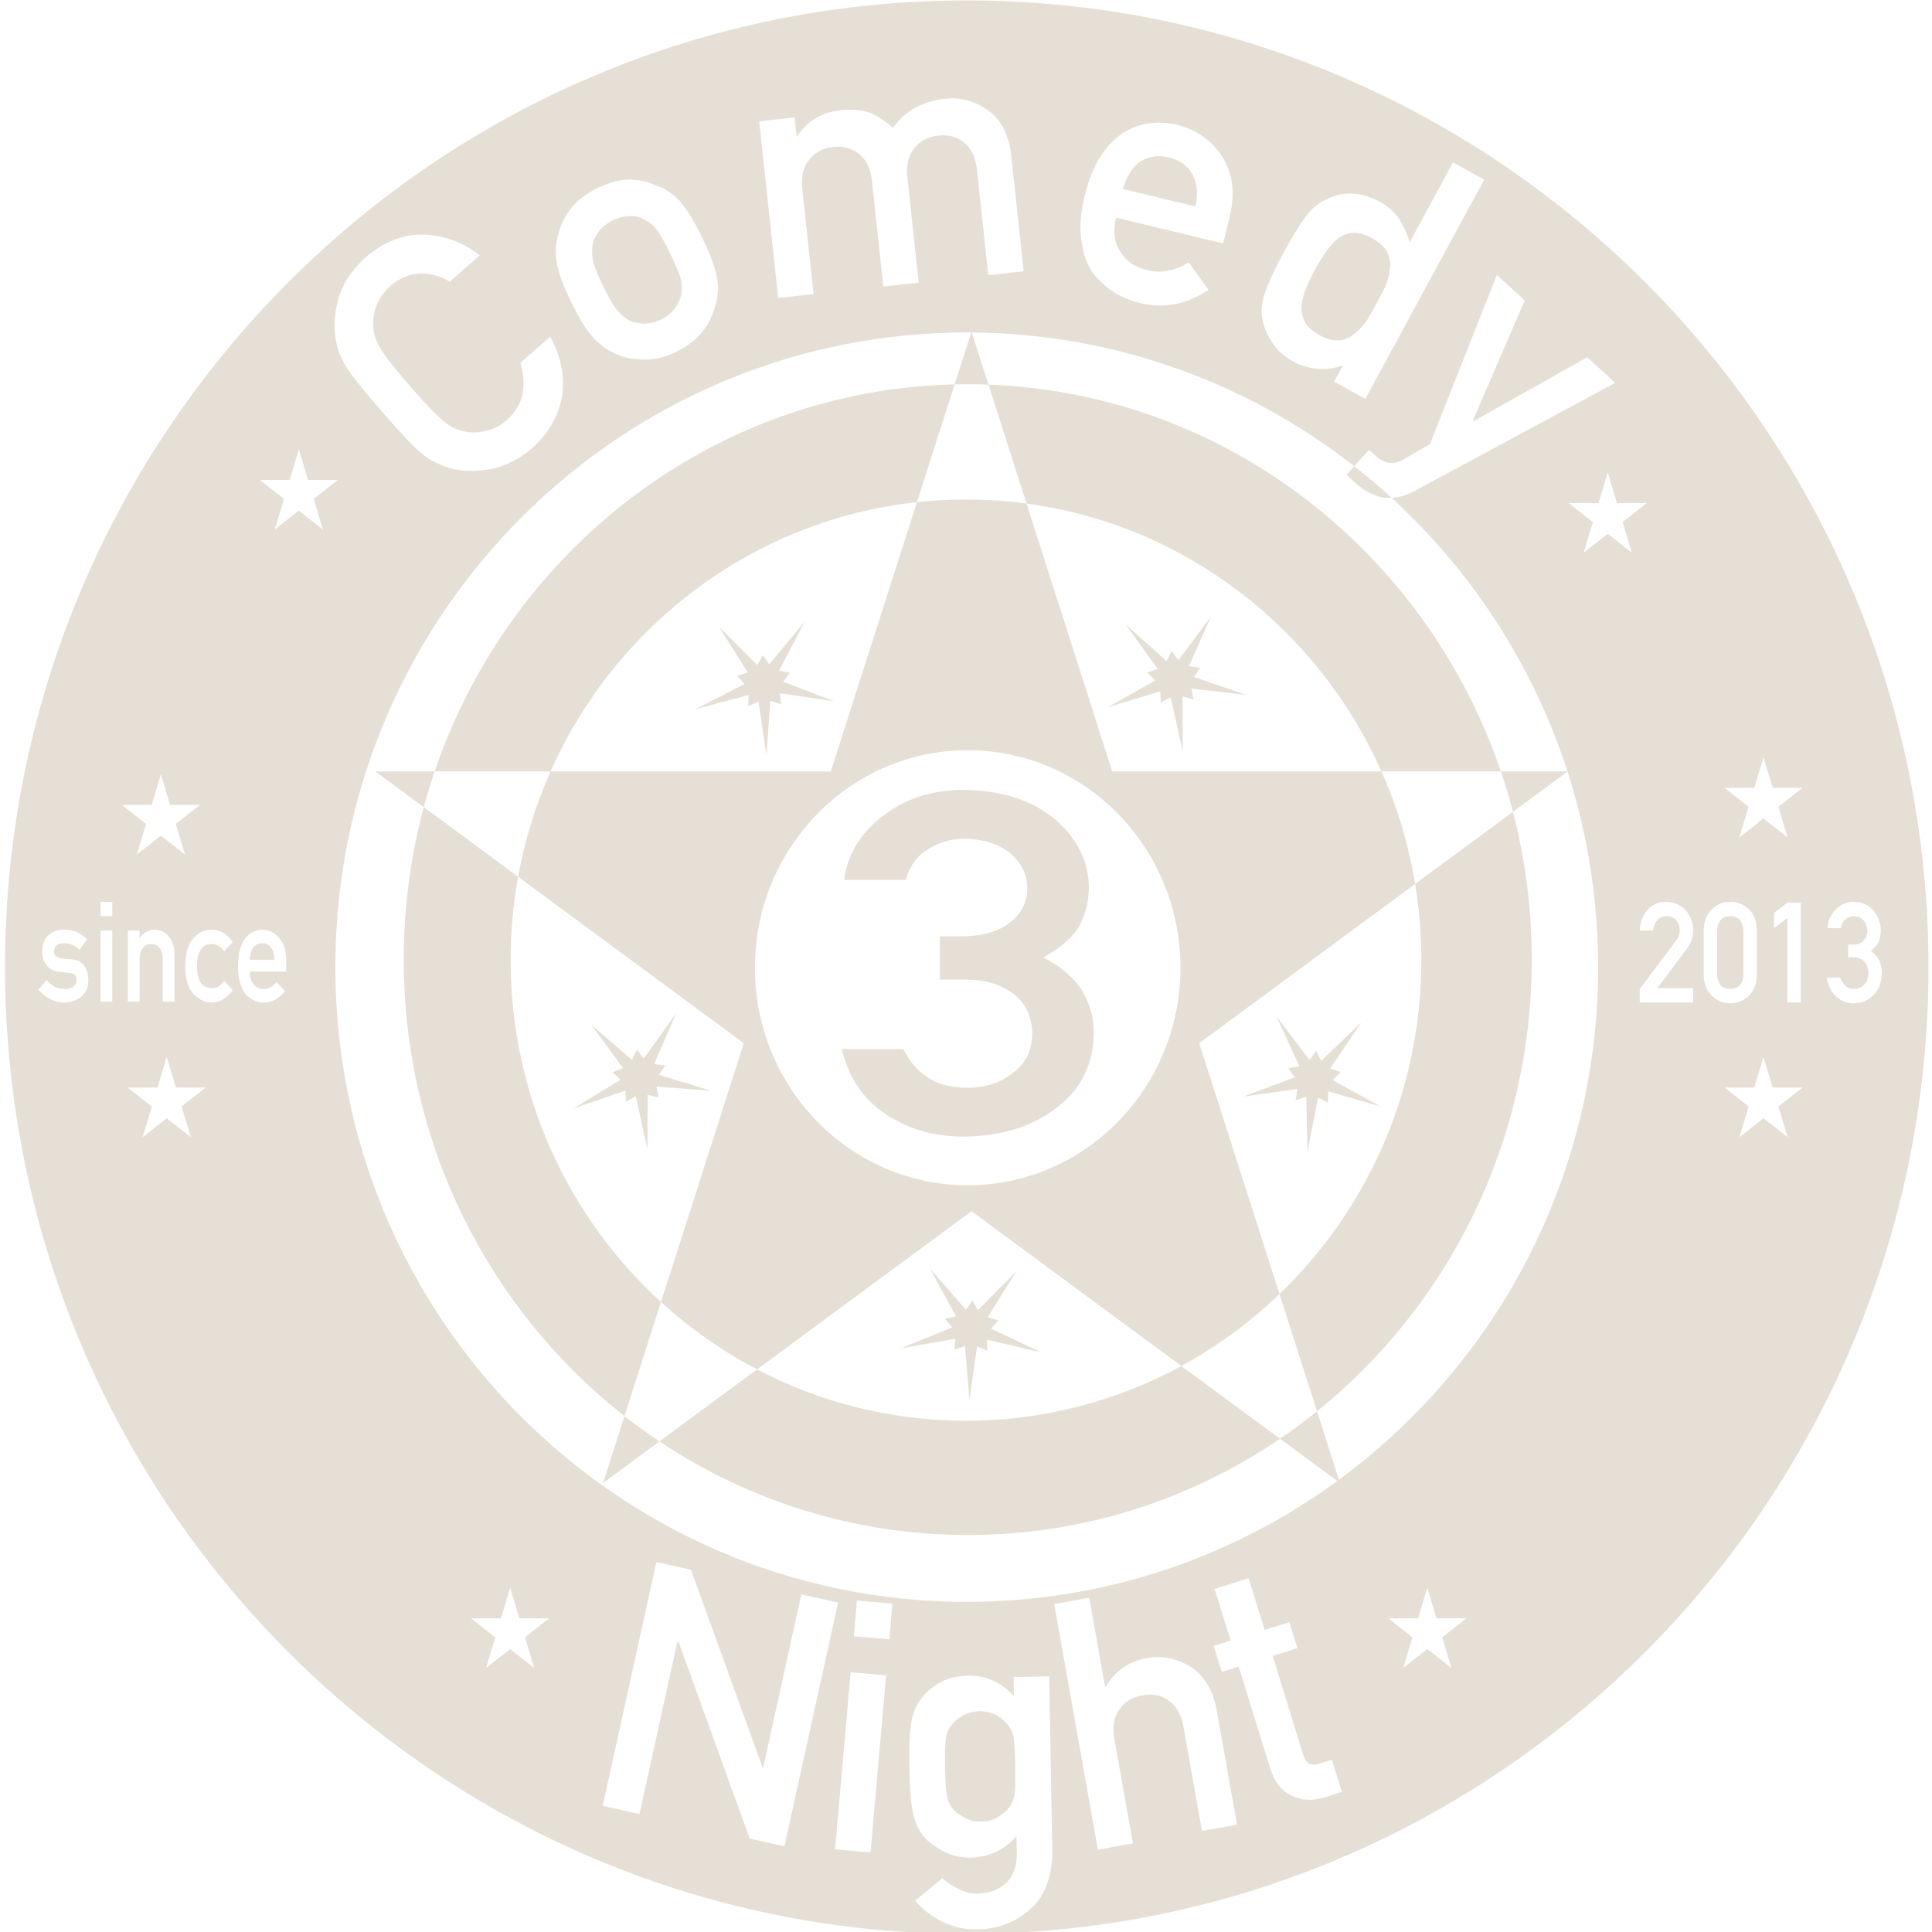 <?xml version="1.0" standalone="no"?>
<!DOCTYPE svg PUBLIC "-//W3C//DTD SVG 1.1//EN" "http://www.w3.org/Graphics/SVG/1.1/DTD/svg11.dtd">
<svg width="100%" height="100%" viewBox="0 0 100 100" version="1.1" xmlns="http://www.w3.org/2000/svg" xmlns:xlink="http://www.w3.org/1999/xlink" xml:space="preserve" style="fill-rule:evenodd;clip-rule:evenodd;stroke-linejoin:round;stroke-miterlimit:1.414;">
    <g transform="matrix(0.361,0,0,0.363,-17.382,-28.926)">
        <path d="M183.881,79.779C259.969,78.188 323.034,138.65 324.624,214.713C326.215,290.776 265.732,353.821 189.645,355.412C113.557,357.003 50.492,296.542 48.901,220.479C47.311,144.415 107.793,81.37 183.881,79.779ZM193.889,341.49L193.936,344.102C193.935,345.828 193.422,347.188 192.399,348.184C191.358,349.163 189.967,349.668 188.226,349.7C187.298,349.684 186.398,349.448 185.527,348.992C184.673,348.584 183.915,348.085 183.254,347.495L179.356,350.716C181.831,353.438 184.786,354.801 188.221,354.804C191.215,354.749 193.77,353.783 195.885,351.905C197.984,350.076 199.032,347.257 199.027,343.448L198.578,318.721L193.477,318.813L193.525,321.499C191.65,319.53 189.451,318.569 186.929,318.615C185.286,318.677 183.925,319.02 182.845,319.641C181.718,320.297 180.86,321.029 180.272,321.837C179.62,322.663 179.158,323.672 178.887,324.866C178.599,326.075 178.487,328.381 178.549,331.782C178.609,335.118 178.805,337.377 179.136,338.56C179.45,339.759 179.949,340.767 180.631,341.585C181.247,342.306 182.13,342.974 183.28,343.588C184.383,344.235 185.756,344.56 187.4,344.563C190.084,344.449 192.247,343.425 193.889,341.49ZM167.884,343.366L172.966,343.816L175.199,318.573L170.116,318.123L167.884,343.366ZM205.567,343.434L210.59,342.535L207.932,327.683C207.62,325.937 207.854,324.522 208.636,323.44C209.399,322.344 210.502,321.668 211.943,321.41C213.385,321.151 214.646,321.405 215.726,322.171C216.818,322.918 217.521,324.165 217.833,325.911L220.491,340.763L225.514,339.864L222.547,323.282C221.956,320.445 220.68,318.441 218.718,317.271C216.743,316.119 214.722,315.729 212.655,316.099C209.979,316.577 207.993,317.95 206.695,320.216L206.599,320.233L204.32,307.496L199.297,308.395L205.567,343.434ZM134.567,337.179L139.835,338.345L145.302,313.65L145.398,313.671L155.639,341.844L160.621,342.946L168.315,308.192L163.047,307.026L157.58,331.721L157.485,331.7L147.219,303.522L142.261,302.424L134.567,337.179ZM183.65,331.689C183.614,329.72 183.655,328.352 183.771,327.585C183.871,326.818 184.128,326.195 184.543,325.715C184.876,325.253 185.389,324.796 186.081,324.344C186.741,323.958 187.567,323.739 188.559,323.689C189.553,323.703 190.386,323.892 191.06,324.254C191.736,324.681 192.248,325.119 192.598,325.569C193.03,326.033 193.326,326.646 193.486,327.408C193.598,328.172 193.671,329.538 193.707,331.507C193.742,333.443 193.718,334.779 193.633,335.513C193.501,336.28 193.228,336.92 192.814,337.432C192.48,337.894 191.983,338.318 191.323,338.705C190.664,339.172 189.838,339.415 188.845,339.433C187.853,339.451 187.019,339.239 186.343,338.795C185.637,338.433 185.108,338.028 184.758,337.578C184.326,337.082 184.046,336.452 183.918,335.689C183.775,334.959 183.685,333.626 183.65,331.689ZM224.597,313.613L222.172,314.368L223.326,318.074L225.75,317.32L230.27,331.843C230.865,333.754 231.879,335.041 233.312,335.703C234.729,336.421 236.292,336.515 238.001,335.983L240.542,335.192L239.113,330.6L237.295,331.165C236.123,331.564 235.362,331.145 235.011,329.907L230.622,315.804L234.166,314.701L233.012,310.995L229.469,312.097L227.177,304.731L222.305,306.247L224.597,313.613ZM252.797,306.075L254.116,310.448L258.384,310.448L254.931,313.151L256.25,317.524L252.797,314.821L249.345,317.524L250.663,313.151L247.211,310.448L251.478,310.448L252.797,306.075ZM121.291,306.075L122.61,310.448L126.878,310.448L123.425,313.151L124.744,317.524L121.291,314.821L117.839,317.524L119.158,313.151L115.705,310.448L119.973,310.448L121.291,306.075ZM170.57,312.992L175.653,313.441L176.103,308.358L171.02,307.909L170.57,312.992ZM247.696,150.688C248.745,150.62 249.886,150.264 251.118,149.618L279.742,134.271L275.725,130.632L259.376,139.772L259.304,139.707L266.767,122.52L262.768,118.898L253.16,143.036L249.277,145.25C248.616,145.64 247.949,145.782 247.276,145.677C246.613,145.56 246.034,145.278 245.54,144.83L244.436,143.83L242.323,146.163C244.172,147.602 245.965,149.112 247.696,150.688C247.214,150.719 246.752,150.69 246.309,150.599C244.91,150.277 243.626,149.586 242.456,148.526L241.207,147.395L242.323,146.163C226.489,133.836 206.48,126.665 184.871,127.116C134.918,128.161 95.21,169.551 96.254,219.488C97.298,269.425 138.702,309.12 188.655,308.075C238.608,307.031 278.316,265.64 277.272,215.703C276.732,189.891 265.409,166.816 247.696,150.688ZM72.051,230.387L73.37,234.76L77.638,234.76L74.185,237.463L75.504,241.837L72.051,239.134L68.598,241.837L69.917,237.463L66.465,234.76L70.732,234.76L72.051,230.387ZM301,230.387L302.319,234.76L306.587,234.76L303.134,237.463L304.453,241.837L301,239.134L297.548,241.837L298.867,237.463L295.414,234.76L299.682,234.76L301,230.387ZM310.077,219.094C310.286,220.279 310.744,221.183 311.451,221.808C312.157,222.433 312.969,222.745 313.884,222.745C315.07,222.732 316.041,222.332 316.797,221.544C317.565,220.776 317.956,219.725 317.968,218.391C317.968,217.793 317.848,217.22 317.608,216.673C317.356,216.127 316.948,215.658 316.382,215.268C316.935,214.871 317.32,214.418 317.535,213.911C317.719,213.403 317.811,212.876 317.811,212.329C317.799,211.249 317.449,210.312 316.76,209.518C316.041,208.704 315.07,208.291 313.847,208.278C312.882,208.291 312.053,208.656 311.358,209.372C310.652,210.094 310.249,210.982 310.151,212.036L312.077,212.036C312.2,211.451 312.44,211.018 312.796,210.738C313.134,210.458 313.509,210.318 313.921,210.318C314.493,210.331 314.96,210.523 315.322,210.894C315.685,211.278 315.872,211.77 315.885,212.368C315.885,212.961 315.703,213.442 315.341,213.813C314.978,214.197 314.468,214.389 313.81,214.389L313.147,214.389L313.147,216.195L313.958,216.195C314.554,216.195 315.046,216.387 315.433,216.771C315.826,217.168 316.029,217.728 316.041,218.45C316.029,219.159 315.826,219.706 315.433,220.09C315.046,220.5 314.569,220.705 314.004,220.705C313.476,220.705 313.051,220.552 312.732,220.246C312.418,219.953 312.176,219.569 312.004,219.094L310.077,219.094ZM292.424,218.645C292.436,219.953 292.833,220.962 293.613,221.671C294.344,222.374 295.217,222.732 296.231,222.745C297.276,222.732 298.164,222.374 298.895,221.671C299.639,220.962 300.023,219.953 300.047,218.645L300.047,212.368C300.023,211.054 299.639,210.042 298.895,209.332C298.164,208.63 297.276,208.278 296.231,208.278C295.217,208.278 294.344,208.63 293.613,209.332C292.833,210.042 292.436,211.054 292.424,212.368L292.424,218.645ZM89.183,218.216L89.183,216.537C89.172,215.203 88.83,214.155 88.158,213.393C87.496,212.645 86.687,212.264 85.729,212.251C85.331,212.251 84.927,212.339 84.518,212.515C84.104,212.69 83.73,212.977 83.397,213.374C83.069,213.764 82.8,214.298 82.59,214.975C82.38,215.639 82.275,216.472 82.275,217.474C82.275,218.515 82.396,219.361 82.638,220.012C82.859,220.689 83.147,221.216 83.502,221.593C83.685,221.775 83.881,221.928 84.091,222.052C84.29,222.195 84.494,222.309 84.704,222.394C85.124,222.55 85.554,222.628 85.995,222.628C87.152,222.641 88.158,222.094 89.013,220.988L87.795,219.729C87.257,220.386 86.646,220.715 85.963,220.715C85.377,220.715 84.903,220.5 84.543,220.07C84.155,219.647 83.962,219.029 83.962,218.216L89.183,218.216ZM54.829,219.416L53.651,220.812C54.743,222.023 55.972,222.628 57.339,222.628C58.345,222.615 59.171,222.335 59.816,221.788C60.467,221.255 60.798,220.497 60.809,219.514C60.809,218.674 60.629,217.981 60.268,217.435C59.881,216.875 59.252,216.556 58.38,216.478L56.992,216.351C56.583,216.299 56.298,216.179 56.137,215.99C55.959,215.821 55.876,215.622 55.886,215.395C55.886,215.037 55.997,214.744 56.217,214.516C56.427,214.288 56.796,214.174 57.323,214.174C57.786,214.174 58.194,214.256 58.549,214.418C58.91,214.601 59.252,214.832 59.574,215.111L60.615,213.637C60.206,213.208 59.744,212.866 59.227,212.612C58.958,212.495 58.671,212.404 58.364,212.339C58.057,212.281 57.71,212.251 57.323,212.251C56.43,212.251 55.693,212.512 55.112,213.032C54.515,213.553 54.211,214.334 54.2,215.375C54.211,216.241 54.442,216.914 54.894,217.396C55.335,217.89 55.908,218.177 56.613,218.255L58.098,218.411C58.41,218.424 58.66,218.505 58.848,218.655C59.031,218.798 59.122,219.052 59.122,219.416C59.122,219.826 58.969,220.145 58.662,220.373C58.356,220.601 57.96,220.715 57.476,220.715C56.395,220.715 55.512,220.282 54.829,219.416ZM283.252,222.628L290.912,222.628L290.912,220.588L285.778,220.588L290.101,214.848C290.642,214.119 290.912,213.286 290.912,212.349C290.9,211.177 290.528,210.211 289.797,209.45C289.078,208.682 288.14,208.291 286.985,208.278C285.953,208.291 285.083,208.675 284.376,209.43C283.676,210.205 283.301,211.184 283.252,212.368L285.169,212.368C285.237,211.718 285.452,211.213 285.814,210.855C286.165,210.497 286.604,210.318 287.133,210.318C287.729,210.331 288.19,210.536 288.515,210.933C288.829,211.33 288.985,211.796 288.985,212.329C288.985,212.531 288.961,212.746 288.912,212.974C288.838,213.214 288.7,213.475 288.497,213.755L283.252,220.705L283.252,222.628ZM304.426,210.553L304.426,222.628L306.353,222.628L306.353,208.395L304.426,208.395L302.518,209.869L302.518,212.036L304.426,210.553ZM80.274,219.533C79.849,220.223 79.281,220.575 78.571,220.588C77.14,220.62 76.414,219.576 76.392,217.454C76.414,215.32 77.14,214.265 78.571,214.291C79.281,214.317 79.849,214.672 80.274,215.355L81.516,214.018C81.151,213.484 80.72,213.058 80.225,212.739C79.73,212.427 79.157,212.264 78.506,212.251C77.516,212.238 76.648,212.638 75.9,213.452C75.125,214.278 74.727,215.613 74.705,217.454C74.727,219.276 75.125,220.594 75.9,221.408C76.648,222.221 77.516,222.628 78.506,222.628C79.157,222.615 79.73,222.442 80.225,222.111C80.72,221.792 81.151,221.378 81.516,220.871L80.274,219.533ZM62.56,222.511L64.247,222.511L64.247,212.378L62.56,212.378L62.56,222.511ZM68.193,213.452L68.161,213.452L68.161,212.378L66.474,212.378L66.474,222.511L68.161,222.511L68.161,216.478C68.161,215.769 68.319,215.229 68.637,214.858C68.949,214.48 69.347,214.291 69.831,214.291C70.315,214.291 70.711,214.48 71.017,214.858C71.329,215.229 71.486,215.769 71.486,216.478L71.486,222.511L73.172,222.511L73.172,215.775C73.145,214.617 72.847,213.738 72.276,213.14C71.701,212.547 71.066,212.251 70.372,212.251C69.473,212.251 68.747,212.651 68.193,213.452ZM298.121,218.528C298.084,219.966 297.454,220.692 296.231,220.705C295.002,220.692 294.375,219.966 294.351,218.528L294.351,212.495C294.375,211.07 295.002,210.344 296.231,210.318C297.454,210.344 298.084,211.07 298.121,212.495L298.121,218.528ZM87.496,216.537L83.962,216.537C83.994,215.749 84.169,215.154 84.486,214.75C84.809,214.366 85.223,214.174 85.729,214.174C86.235,214.174 86.649,214.366 86.972,214.75C87.3,215.154 87.475,215.749 87.496,216.537ZM62.56,210.318L64.247,210.318L64.247,208.278L62.56,208.278L62.56,210.318ZM71.223,190.09L72.542,194.464L76.81,194.464L73.357,197.166L74.676,201.54L71.223,198.837L67.77,201.54L69.089,197.166L65.637,194.464L69.904,194.464L71.223,190.09ZM301,187.65L302.319,192.023L306.587,192.023L303.134,194.726L304.453,199.099L301,196.396L297.548,199.099L298.867,194.726L295.414,192.023L299.682,192.023L301,187.65ZM278.668,147.048L279.987,151.422L284.254,151.422L280.802,154.124L282.12,158.498L278.668,155.795L275.215,158.498L276.534,154.124L273.081,151.422L277.349,151.422L278.668,147.048ZM90.996,143.748L92.315,148.121L96.583,148.121L93.13,150.824L94.449,155.198L90.996,152.495L87.544,155.198L88.863,150.824L85.41,148.121L89.678,148.121L90.996,143.748ZM122.753,131.437C123.757,134.861 123.119,137.569 120.839,139.561C119.884,140.396 118.886,140.912 117.846,141.107C116.847,141.374 115.893,141.42 114.982,141.243C113.951,141.127 112.944,140.679 111.958,139.897C110.948,139.137 109.292,137.44 106.989,134.805C104.686,132.17 103.215,130.288 102.576,129.161C101.955,128.104 101.657,127.058 101.68,126.021C101.627,125.095 101.789,124.142 102.167,123.164C102.542,122.209 103.198,121.302 104.132,120.442C105.453,119.331 106.882,118.741 108.421,118.671C109.955,118.671 111.359,119.065 112.633,119.855L116.934,116.096C114.546,114.228 111.872,113.246 108.914,113.151C105.967,113.067 103.189,114.144 100.582,116.379C98.495,118.245 97.176,120.285 96.623,122.497C96.035,124.718 95.957,126.732 96.389,128.537C96.553,129.54 96.997,130.654 97.722,131.88C98.459,133.094 100.187,135.258 102.908,138.371C105.585,141.435 107.487,143.426 108.613,144.344C109.215,144.834 109.755,145.205 110.234,145.457C110.715,145.685 111.23,145.916 111.779,146.149C113.511,146.819 115.506,147 117.764,146.69C120.03,146.439 122.239,145.417 124.39,143.624C126.718,141.589 128.156,139.165 128.703,136.353C129.19,133.571 128.641,130.68 127.055,127.677L122.753,131.437ZM240.709,131.769L239.436,134.105L243.915,136.548L260.955,105.296L256.476,102.853L250.281,114.214C249.881,112.976 249.367,111.861 248.74,110.87C248.025,109.869 247.096,109.057 245.953,108.433C243.199,107.024 240.683,106.913 238.404,108.099C237.408,108.465 236.498,109.164 235.675,110.198C234.817,111.195 233.659,113.029 232.202,115.701C230.768,118.331 229.861,120.283 229.481,121.559C229.026,122.868 228.916,124.041 229.148,125.076C229.352,126.299 229.814,127.441 230.534,128.501C231.203,129.552 232.202,130.458 233.529,131.219C235.933,132.455 238.326,132.638 240.709,131.769ZM130.057,122.77C131.23,125.168 132.322,126.899 133.332,127.963C134.356,129.02 135.518,129.801 136.816,130.308C137.795,130.716 138.987,130.931 140.392,130.95C141.811,131.035 143.397,130.666 145.151,129.845C146.935,128.935 148.229,127.895 149.033,126.723C149.503,126.166 149.839,125.612 150.04,125.061C150.307,124.532 150.504,124.027 150.632,123.548C151.088,122.184 151.198,120.78 150.963,119.336C150.714,117.9 150.002,115.983 148.829,113.586C147.656,111.188 146.572,109.435 145.577,108.327C144.582,107.256 143.42,106.511 142.092,106.092C141.12,105.625 139.94,105.36 138.55,105.297C137.16,105.27 135.558,105.682 133.746,106.533C132.02,107.413 130.742,108.41 129.909,109.524C129.077,110.674 128.532,111.783 128.276,112.851C127.85,114.129 127.74,115.496 127.945,116.954C128.18,118.434 128.884,120.372 130.057,122.77ZM244.882,113.661C245.94,114.238 246.662,114.901 247.051,115.65C247.44,116.4 247.565,117.173 247.427,117.969C247.347,118.796 247.143,119.63 246.814,120.471C246.414,121.272 245.98,122.102 245.513,122.959C245.084,123.745 244.634,124.538 244.161,125.336C243.609,126.111 243.007,126.756 242.355,127.272C241.76,127.819 241.043,128.132 240.202,128.211C239.354,128.305 238.401,128.063 237.344,127.487C236.286,126.91 235.588,126.27 235.249,125.566C234.86,124.816 234.699,124.042 234.763,123.243C234.858,122.424 235.092,121.569 235.466,120.679C235.817,119.832 236.222,118.987 236.682,118.144C237.165,117.258 237.679,116.417 238.225,115.621C238.739,114.881 239.315,114.25 239.952,113.726C240.604,113.211 241.343,112.927 242.168,112.876C242.92,112.823 243.825,113.085 244.882,113.661ZM144.267,115.872C145.026,117.422 145.51,118.598 145.722,119.4C145.94,120.217 145.963,121.022 145.788,121.814C145.667,122.417 145.359,123.048 144.866,123.706C144.394,124.335 143.742,124.853 142.909,125.261C142.134,125.64 141.339,125.83 140.524,125.83C139.73,125.801 139.029,125.664 138.42,125.419C137.746,125.042 137.139,124.523 136.599,123.864C136.066,123.219 135.413,122.106 134.641,120.528C133.861,118.934 133.376,117.721 133.187,116.89C133.012,116.088 132.989,115.32 133.12,114.586C133.264,113.881 133.579,113.228 134.065,112.628C134.572,111.999 135.213,111.495 135.988,111.116C136.822,110.709 137.628,110.504 138.407,110.504C139.208,110.474 139.901,110.633 140.488,110.98C141.206,111.3 141.813,111.782 142.31,112.427C142.821,113.101 143.473,114.249 144.267,115.872ZM223.537,114.398L224.516,110.314C225.262,107.062 224.867,104.272 223.332,101.946C221.821,99.66 219.661,98.163 216.851,97.456C215.68,97.176 214.442,97.105 213.136,97.244C211.815,97.38 210.548,97.812 209.336,98.543C208.143,99.261 207.04,100.37 206.029,101.868C205.024,103.334 204.23,105.286 203.646,107.724C203.04,110.256 202.903,112.399 203.236,114.153C203.49,115.954 204.03,117.439 204.855,118.608C205.287,119.18 205.775,119.69 206.321,120.139C206.823,120.627 207.358,121.048 207.926,121.402C209.069,122.078 210.29,122.571 211.588,122.882C214.984,123.729 218.262,123.109 221.423,121.021L218.572,117.099C216.606,118.319 214.618,118.687 212.608,118.206C210.883,117.793 209.615,116.936 208.805,115.638C207.912,114.336 207.702,112.696 208.176,110.717L223.537,114.398ZM159.727,122.172L164.8,121.624L163.178,106.623C162.987,104.86 163.327,103.464 164.199,102.437C165.019,101.398 166.158,100.801 167.614,100.643C169.071,100.486 170.319,100.825 171.359,101.662C172.381,102.485 172.987,103.778 173.178,105.542L174.8,120.542L179.873,119.994L178.251,104.993C178.06,103.23 178.393,101.835 179.248,100.809C180.085,99.769 181.231,99.171 182.688,99.013C184.144,98.856 185.384,99.196 186.408,100.035C187.43,100.858 188.036,102.151 188.227,103.915L189.849,118.915L194.922,118.367L193.111,101.618C192.735,98.745 191.609,96.657 189.733,95.354C187.842,94.068 185.853,93.539 183.765,93.764C180.445,94.091 177.918,95.477 176.185,97.924C175.206,97.047 174.157,96.35 173.037,95.833C171.908,95.382 170.467,95.235 168.716,95.392C165.998,95.686 163.913,96.918 162.461,99.088L162.364,99.099L162.076,96.429L157.003,96.978L159.727,122.172ZM209.155,106.634C209.708,104.741 210.57,103.416 211.739,102.658C212.912,101.952 214.243,101.777 215.731,102.134C217.219,102.49 218.325,103.249 219.051,104.41C219.782,105.623 219.949,107.195 219.554,109.125L209.155,106.634Z" style="fill:rgb(230,223,214);"/>
    </g>
    <path d="M47.462,25.991C48.296,25.9 49.143,25.854 50,25.854C51.062,25.854 52.108,25.925 53.133,26.063L57.57,39.929L71.504,39.929C72.318,41.76 72.911,43.713 73.247,45.753L62.072,53.997L66.227,66.979C64.711,68.436 63.004,69.692 61.147,70.703L66.253,74.469C61.624,77.617 56.066,79.452 50.09,79.452C44.203,79.452 38.719,77.67 34.132,74.607L39.184,70.88C37.378,69.934 35.708,68.758 34.213,67.391L38.499,53.997L26.817,45.38C27.162,43.474 27.732,41.648 28.496,39.929L43.001,39.929L47.462,25.991ZM34.213,67.391L32.323,73.296C32.909,73.756 33.512,74.193 34.132,74.607L31.215,76.758L32.323,73.296C25.377,67.85 20.897,59.29 20.897,49.67C20.897,46.938 21.258,44.292 21.935,41.778L19.428,39.929L22.497,39.929C26.386,28.477 36.938,20.187 49.412,19.896L50.286,17.168L51.163,19.908C63.465,20.362 73.836,28.597 77.684,39.929L81.143,39.929L78.31,42.019C78.945,44.461 79.284,47.026 79.284,49.67C79.284,59.145 74.938,67.592 68.169,73.049L69.357,76.758L66.253,74.469C66.911,74.022 67.55,73.548 68.169,73.049L66.227,66.979C70.748,62.634 73.569,56.495 73.569,49.695C73.569,48.353 73.459,47.036 73.247,45.753L78.31,42.019C78.126,41.312 77.917,40.615 77.684,39.929L71.504,39.929C68.223,32.555 61.342,27.168 53.133,26.063L51.163,19.908C50.807,19.895 50.449,19.888 50.09,19.888C49.864,19.888 49.638,19.891 49.412,19.896L47.462,25.991C38.99,26.91 31.856,32.378 28.496,39.929L22.497,39.929C22.29,40.537 22.103,41.153 21.935,41.778L26.817,45.38C26.564,46.779 26.431,48.222 26.431,49.695C26.431,56.713 29.435,63.027 34.213,67.391ZM39.184,70.88C42.424,72.577 46.102,73.537 50,73.537C54.031,73.537 57.828,72.511 61.147,70.703L50.286,62.691L39.184,70.88ZM50.179,72.463L49.947,69.667L49.397,69.865L49.453,69.295L46.627,69.786L49.277,68.71L48.913,68.26L49.486,68.136L48.131,65.662L50.001,67.793L50.326,67.316L50.624,67.81L52.613,65.79L51.119,68.183L51.683,68.339L51.295,68.768L53.879,69.993L51.085,69.342L51.109,69.914L50.571,69.685L50.179,72.463ZM50.088,38.831C56.166,38.831 61.1,43.876 61.1,50.09C61.1,56.304 56.166,61.349 50.088,61.349C44.01,61.349 39.075,56.304 39.075,50.09C39.075,43.876 44.01,38.831 50.088,38.831ZM71.442,57.266L68.747,56.486L68.736,57.07L68.223,56.815L67.674,59.63L67.614,56.771L67.063,56.949L67.152,56.37L64.357,56.754L67.015,55.767L66.686,55.293L67.254,55.191L66.076,52.612L67.778,54.862L68.125,54.39L68.387,54.906L70.454,52.929L68.849,55.306L69.392,55.489L68.986,55.91L71.442,57.266ZM30.588,53.024L32.709,54.861L32.964,54.335L33.322,54.782L35,52.456L33.857,55.077L34.432,55.145L34.109,55.634L36.807,56.456L33.981,56.24L34.081,56.808L33.523,56.663L33.513,59.497L32.909,56.742L32.396,57.025L32.374,56.447L29.669,57.377L32.122,55.89L31.705,55.497L32.25,55.285L30.588,53.024ZM49.745,48.463C50.832,48.463 51.675,48.225 52.275,47.749C52.874,47.289 53.174,46.691 53.174,45.956C53.153,45.213 52.844,44.604 52.244,44.128C51.645,43.667 50.873,43.429 49.928,43.413C49.247,43.413 48.627,43.587 48.068,43.934C47.479,44.281 47.083,44.818 46.88,45.545L43.694,45.545C43.857,44.237 44.523,43.134 45.691,42.238C46.839,41.35 48.211,40.898 49.806,40.882C51.828,40.898 53.433,41.411 54.622,42.42C55.759,43.405 56.339,44.568 56.359,45.908C56.359,46.586 56.207,47.24 55.902,47.87C55.546,48.5 54.911,49.061 53.997,49.553C54.931,50.038 55.607,50.619 56.024,51.297C56.42,51.976 56.618,52.686 56.618,53.429C56.598,55.084 55.953,56.388 54.683,57.341C53.433,58.318 51.828,58.814 49.867,58.831C48.353,58.831 47.012,58.443 45.843,57.668C44.675,56.893 43.918,55.771 43.573,54.301L46.758,54.301C47.042,54.891 47.444,55.367 47.962,55.73C48.49,56.11 49.191,56.299 50.065,56.299C51,56.299 51.787,56.045 52.427,55.536C53.077,55.06 53.413,54.382 53.433,53.502C53.413,52.605 53.077,51.911 52.427,51.418C51.787,50.942 50.974,50.704 49.989,50.704L48.647,50.704L48.647,48.463L49.745,48.463ZM37.208,32.436L39.194,34.418L39.485,33.911L39.811,34.382L41.649,32.18L40.324,34.714L40.893,34.823L40.536,35.287L43.17,36.298L40.365,35.882L40.425,36.456L39.878,36.272L39.669,39.099L39.26,36.308L38.729,36.554L38.748,35.976L35.984,36.712L38.536,35.403L38.148,34.981L38.707,34.808L37.208,32.436ZM62.678,31.914L61.541,34.478L62.119,34.569L61.796,35.042L64.511,35.967L61.67,35.64L61.773,36.209L61.211,36.043L61.213,38.864L60.595,36.098L60.08,36.36L60.056,35.783L57.342,36.602L59.801,35.219L59.38,34.812L59.927,34.622L58.247,32.307L60.386,34.218L60.64,33.705L61.002,34.164L62.678,31.914Z" style="fill:rgb(230,223,214);"/>
</svg>
